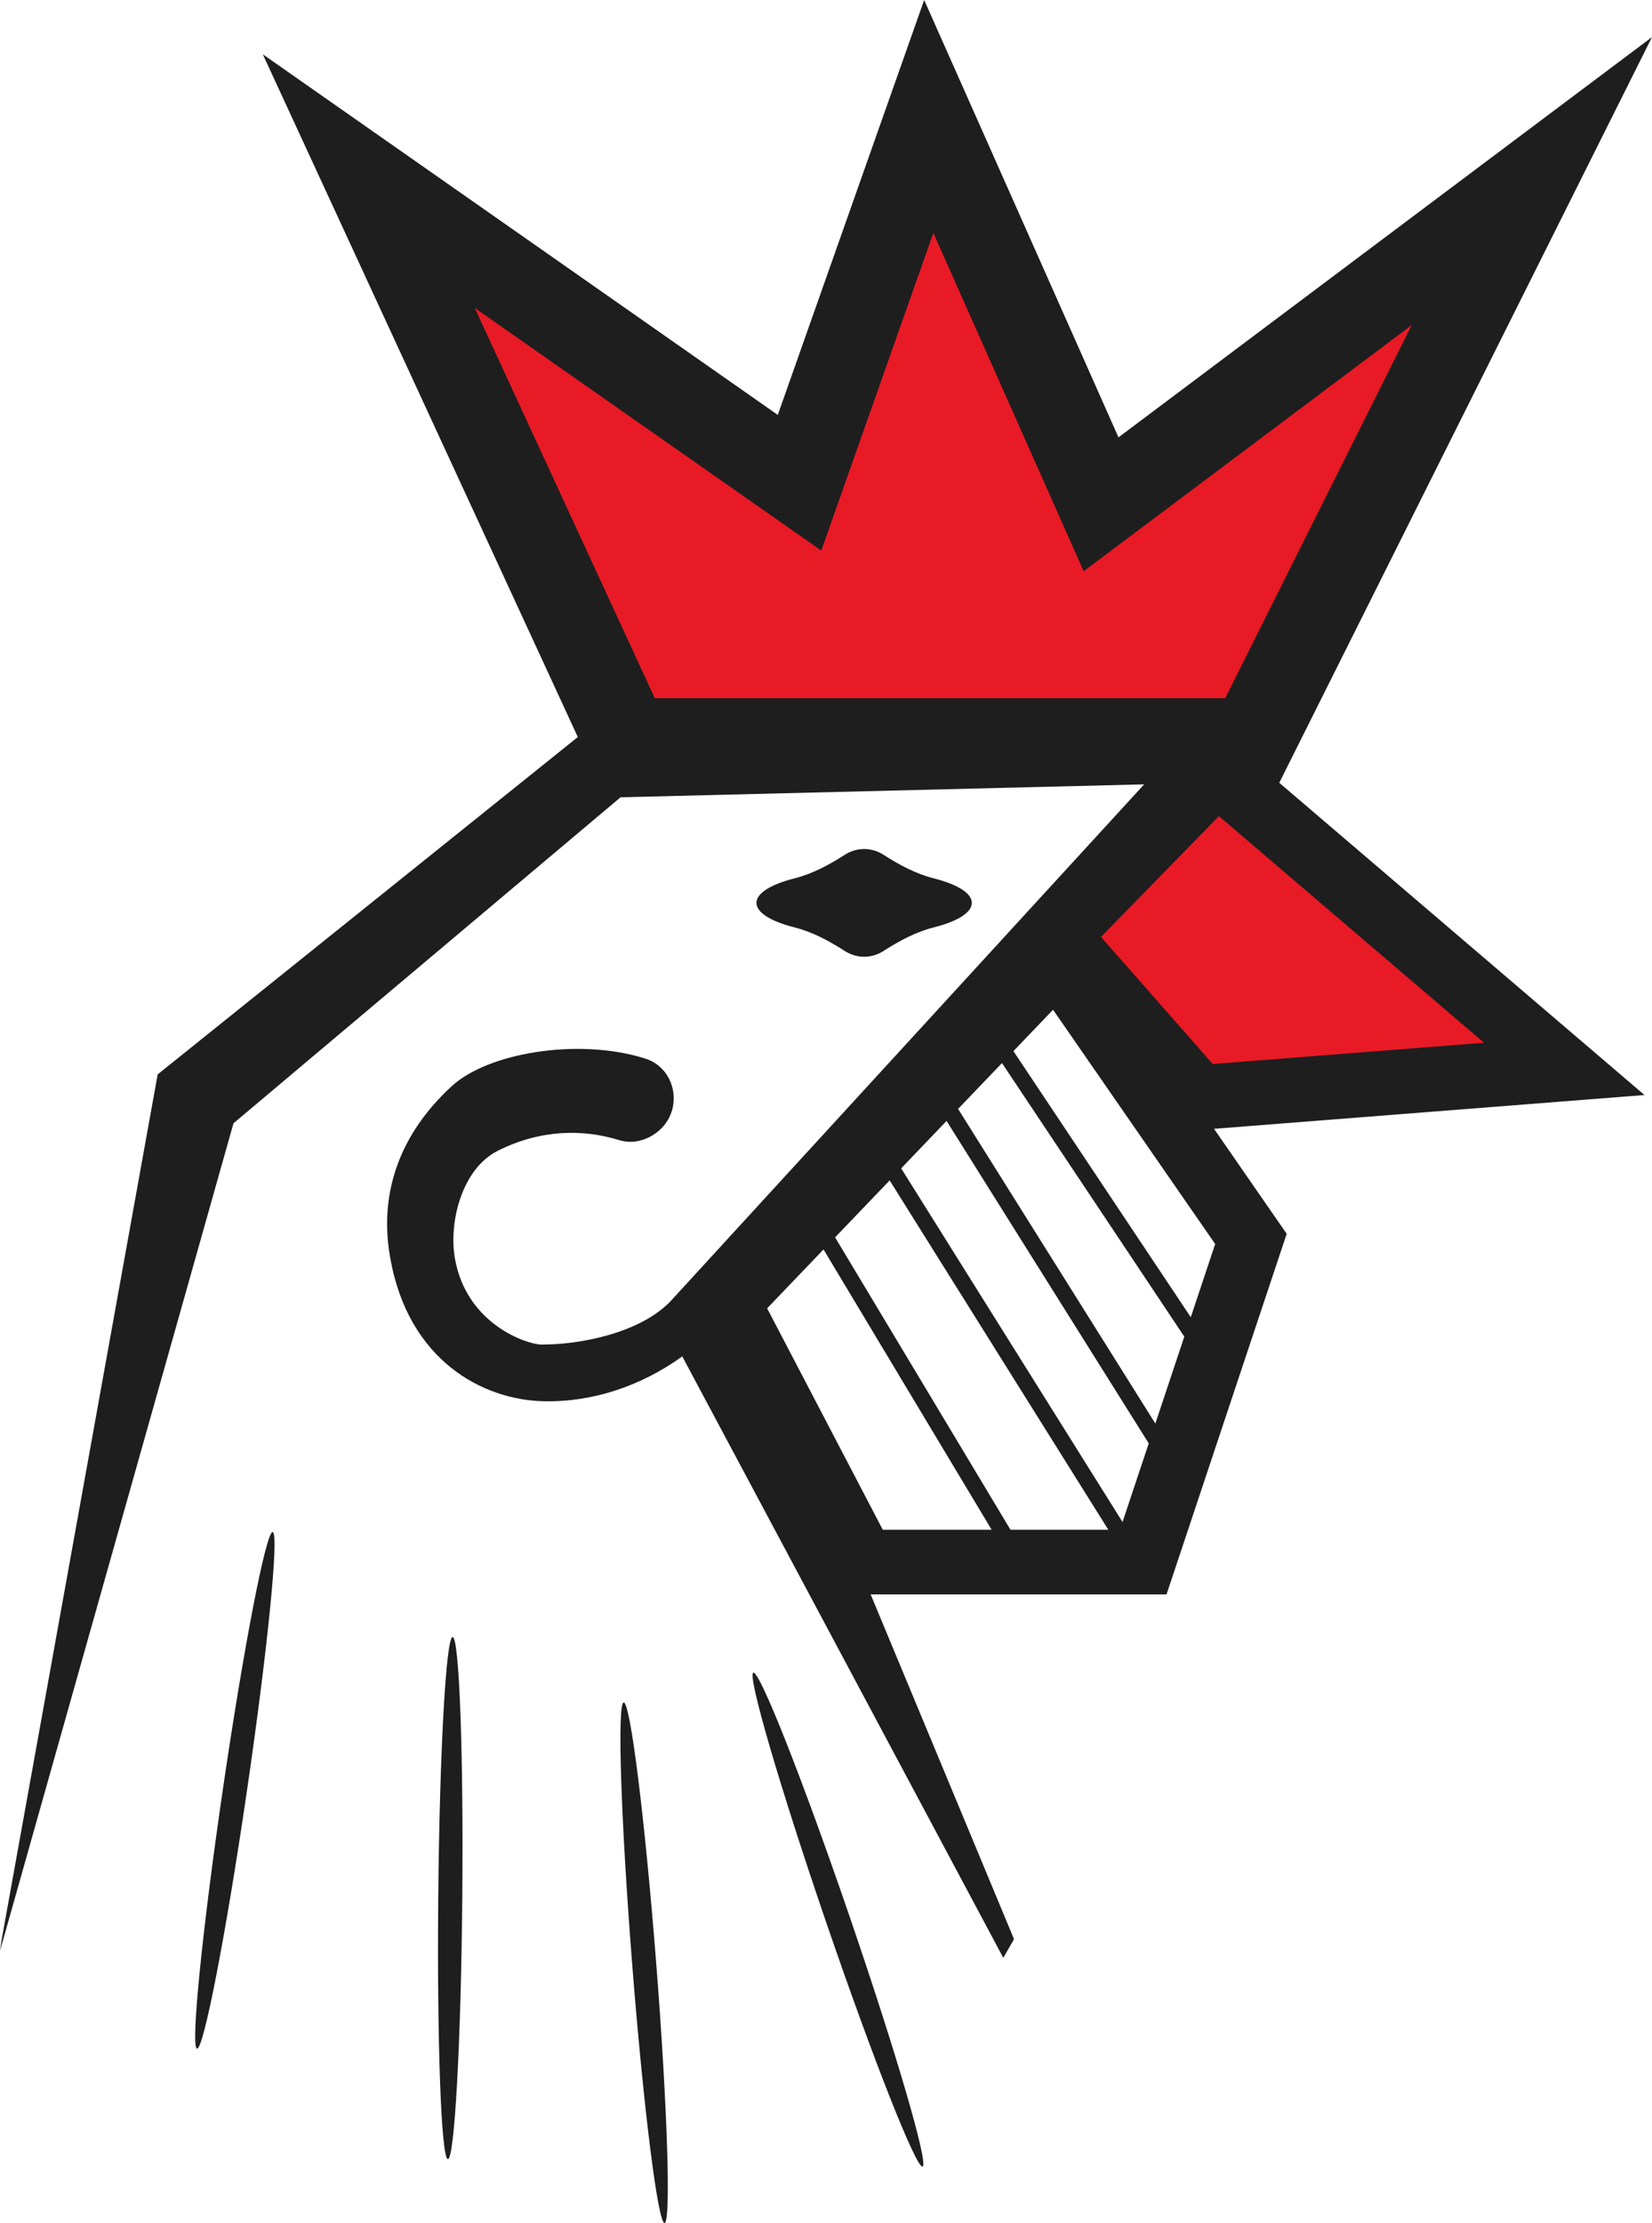 <svg version="1.1" id="图层_1" x="0px" y="0px" width="194.604px" height="261.778px" viewBox="0 0 194.604 261.778" enable-background="new 0 0 194.604 261.778" xml:space="preserve" xmlns="http://www.w3.org/2000/svg" xmlns:xlink="http://www.w3.org/1999/xlink" xmlns:xml="http://www.w3.org/XML/1998/namespace">
  <g>
    <path fill="#E81A25" d="M143.354,90.903l40.911,34.976l-43.003,3.364l-16.76-19.049L143.354,90.903z M43.438,21.325l30.447,65.969
		h73.581l32.985-65.969l-50.746,38.059l-20.298-45.671L94.184,56.847L43.438,21.325z" class="color c1"/>
    <path fill="#1E1E1E" d="M109.997,109.212c-2.114,0.535-4.054,1.579-5.889,2.758c-0.693,0.446-1.479,0.697-2.312,0.697
		s-1.619-0.252-2.312-0.697c-1.835-1.179-3.774-2.223-5.889-2.758c-2.74-0.694-4.485-1.727-4.485-2.888s1.745-2.194,4.485-2.888
		c2.114-0.535,4.053-1.578,5.888-2.758c0.693-0.446,1.479-0.697,2.313-0.697s1.62,0.252,2.313,0.697
		c1.834,1.179,3.774,2.222,5.888,2.758c2.74,0.694,4.485,1.727,4.485,2.888C114.482,107.485,112.737,108.518,109.997,109.212z
		 M193.72,128.951l-50.708,3.979l8.559,12.363l-14.155,42.467h-34.853l16.887,40.596l-1.262,2.2L80.37,159.731
		c-4.86,3.504-10.612,5.417-16.353,5.28c-7.003-0.152-15.934-4.669-18.065-16.974c-1.345-7.612,1.193-14.564,7.282-20.146
		c4.187-3.857,14.767-5.734,22.734-3.248c3.527,1.091,4.542,5.633,1.928,8.246c-0.964,0.964-2.309,1.573-3.654,1.573
		c-0.457,0-0.888-0.076-1.319-0.203c-4.186-1.294-9.185-1.294-14.26,1.243c-4.305,2.152-5.81,8.5-5.075,12.686
		c1.37,7.84,8.576,10.124,10.149,10.149c4.643,0.025,11.646-1.37,15.224-5.075l55.82-60.895h-0.002L73.1,93.889L27.504,132.28
		L0,229.737l0.203-1.37l18.37-101.847l49.493-39.725l-37.108-80.4l60.664,42.464L108.867,0l22.89,51.503l62.848-47.136
		L150.697,92.18L193.72,128.951z M129.695,110.33l13.164,14.969l31.958-2.505L143.59,96.108L129.695,110.33z M55.918,36.255
		l21.214,45.964h67.198l21.97-43.937l-38.645,28.982l-17.706-39.839L96.746,64.834L55.918,36.255z M98.374,145.712l20.661,34.436
		h11.526L104.8,139.004L98.374,145.712z M132.234,179.233l3.086-9.259l-23.815-37.971l-5.348,5.583L132.234,179.233z
		 M136.099,167.637l3.411-10.233l-21.477-32.216l-5.171,5.398L136.099,167.637z M103.993,180.148h12.824L97.01,147.137l-6.642,6.935
		L103.993,180.148z M143.146,146.496l-19.099-27.587l-4.666,4.871l20.891,31.337L143.146,146.496z M32.125,180.415
		c-0.774-0.113-3.397,13.413-5.859,30.212s-3.831,30.509-3.057,30.622s3.397-13.413,5.859-30.212
		C31.53,194.238,32.899,180.528,32.125,180.415z M53.319,192.777c-0.782-0.007-1.541,13.75-1.695,30.728s0.355,30.746,1.137,30.753
		s1.541-13.75,1.695-30.728C54.61,206.553,54.101,192.784,53.319,192.777z M73.469,200.482c-0.78,0.061-0.334,13.832,0.996,30.758
		s3.039,30.598,3.819,30.537s0.334-13.832-0.996-30.758S74.248,200.421,73.469,200.482z M88.742,196.975
		c-0.74,0.254,3.124,13.479,8.63,29.54s10.569,28.875,11.309,28.621s-3.124-13.479-8.63-29.54S89.481,196.721,88.742,196.975z" class="color c2"/>
  </g>
</svg>